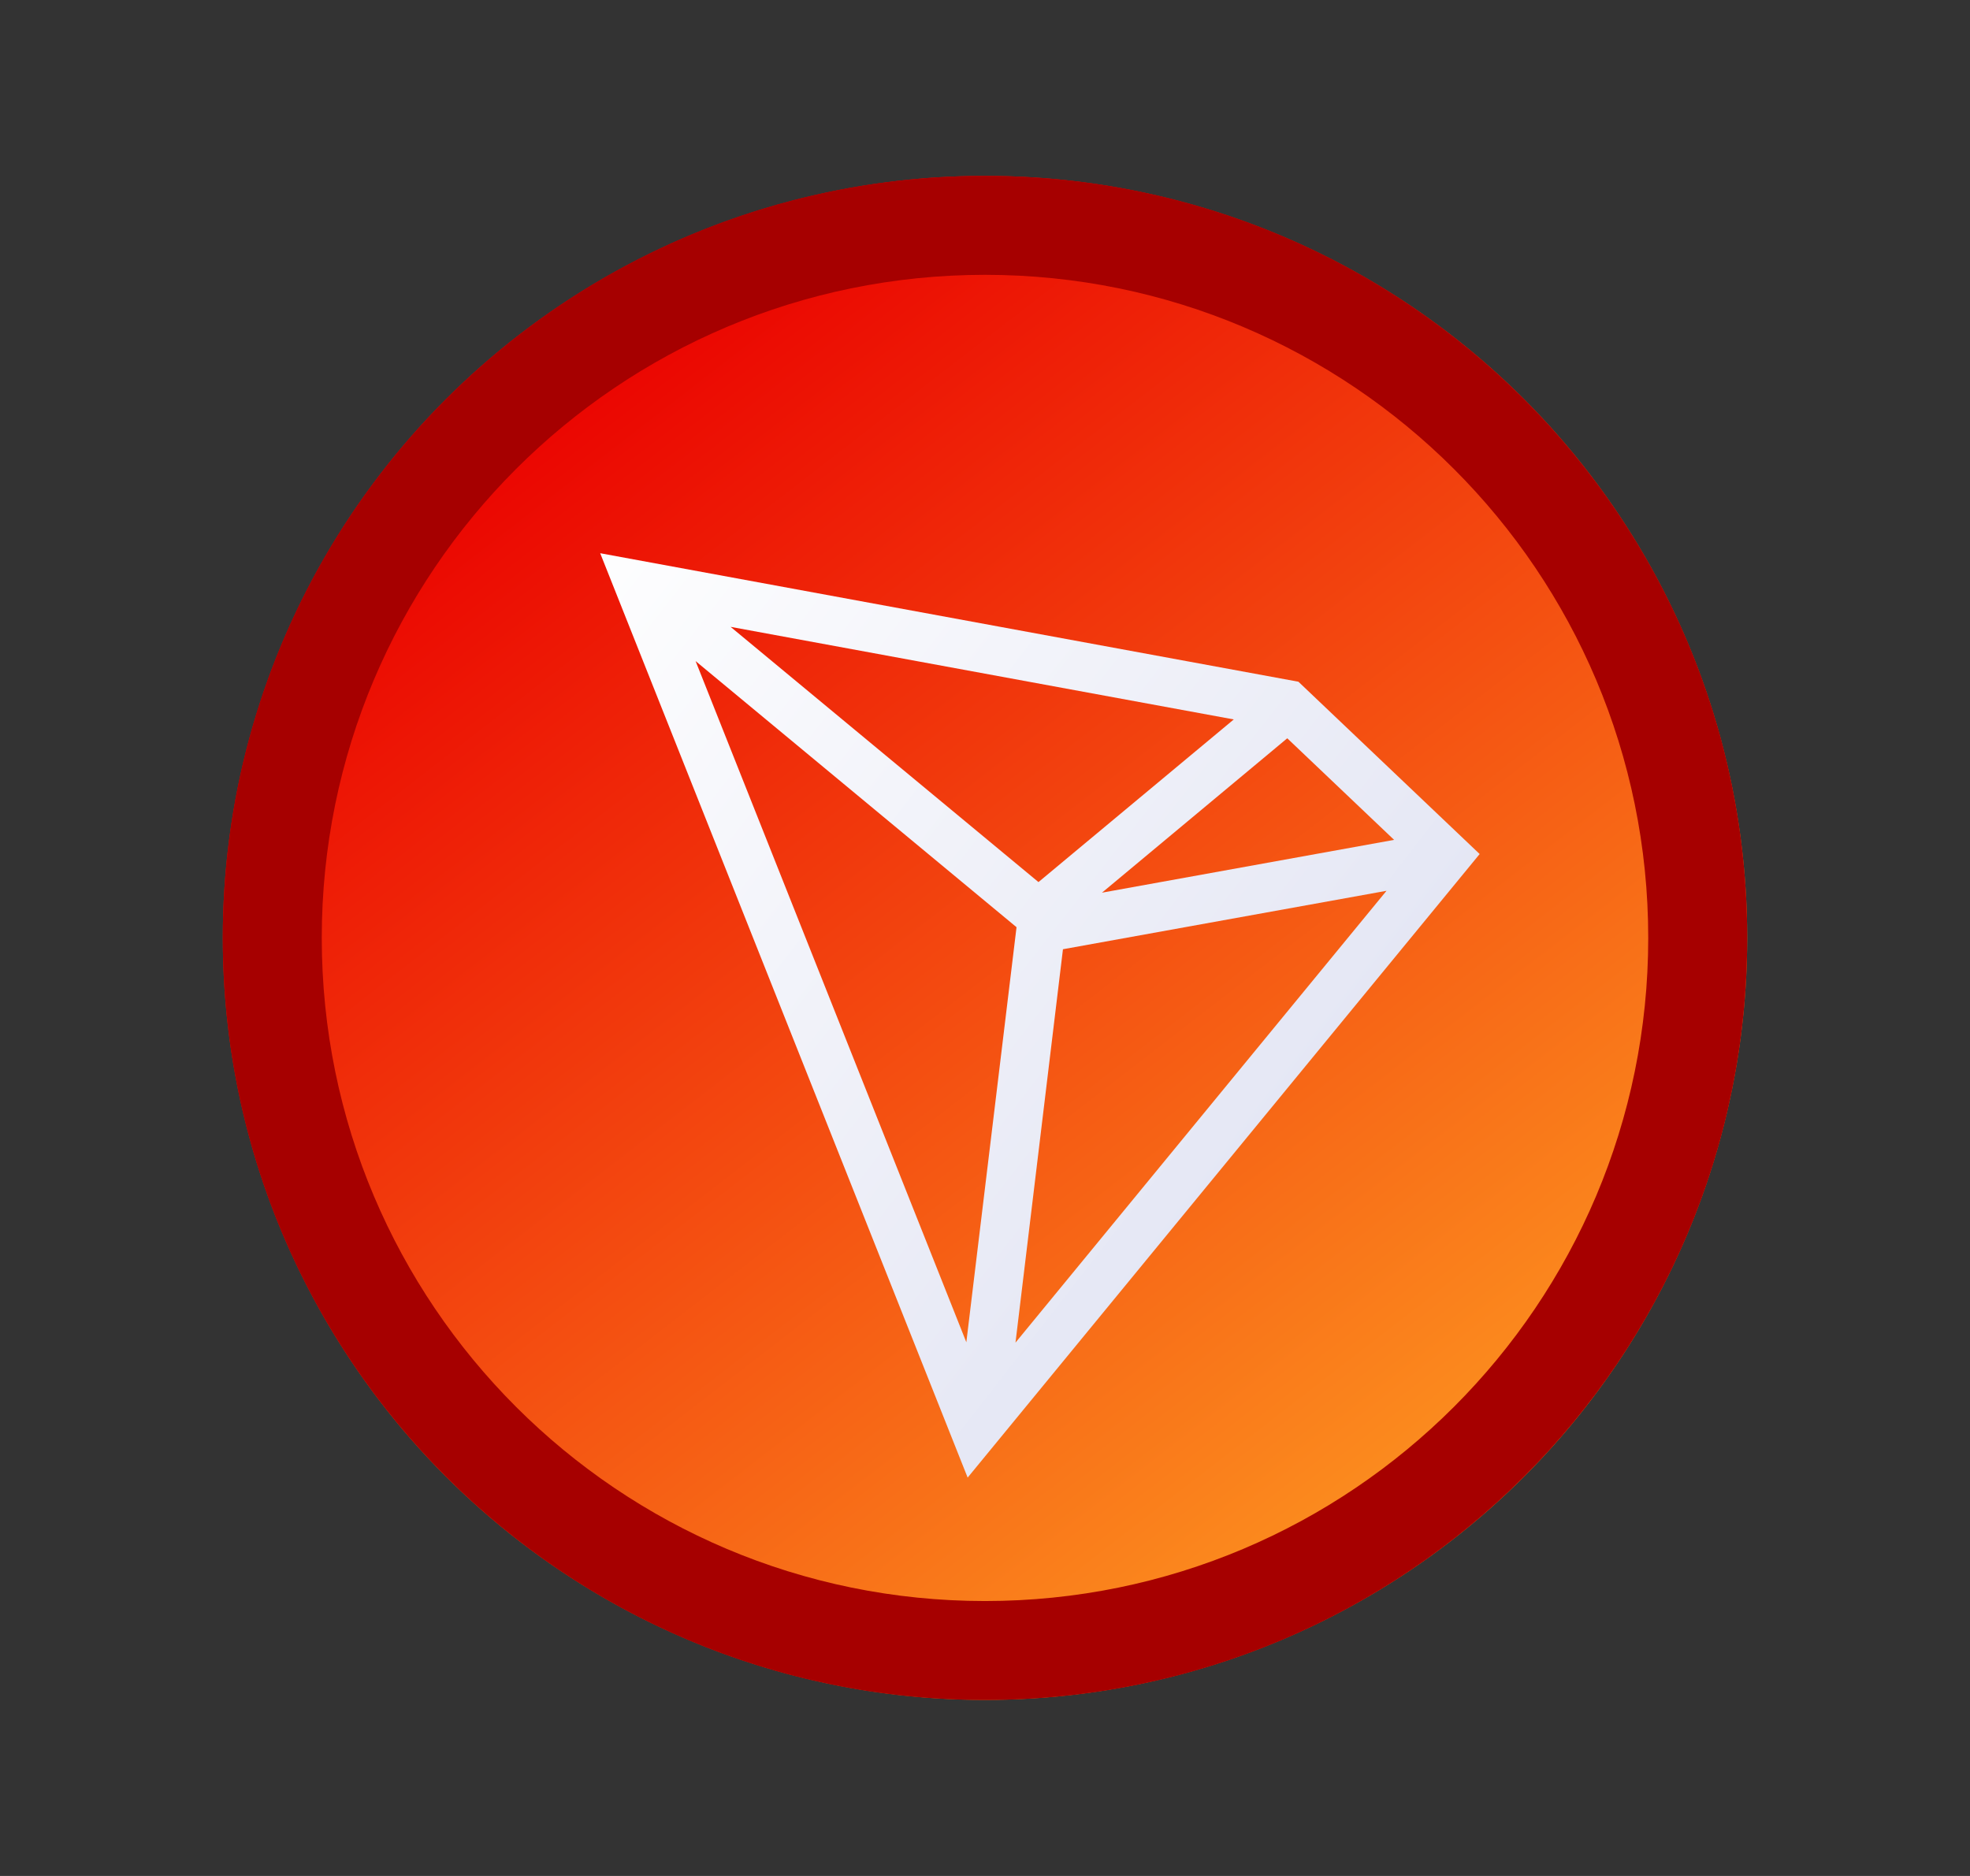 <svg width="21" height="20" viewBox="0 0 21 20" fill="none" xmlns="http://www.w3.org/2000/svg">
<rect x="0" y="0" width="21" height="20" fill="#333333" stroke="none"/>
<ellipse cx="10.5" cy="9.999" rx="8.125" ry="8.124" fill="url(#paint0_linear_11783_406031)"/>
<path d="M13.841 7.268L6.398 5.898L10.315 15.753L15.773 9.105L13.841 7.268ZM13.722 7.871L14.861 8.954L11.747 9.517L13.722 7.871ZM11.07 9.404L7.788 6.683L13.152 7.67L11.07 9.404ZM10.836 9.886L10.301 14.31L7.415 7.048L10.836 9.885V9.886ZM11.331 10.12L14.78 9.497L10.825 14.314L11.331 10.12Z" fill="url(#paint1_linear_11783_406031)"/>
<path d="M18.625 9.999C18.625 14.486 14.987 18.124 10.5 18.124C6.013 18.124 2.375 14.486 2.375 9.999C2.375 5.512 6.013 1.875 10.5 1.875C14.987 1.875 18.625 5.512 18.625 9.999ZM3.43 9.999C3.43 13.904 6.595 17.069 10.5 17.069C14.405 17.069 17.57 13.904 17.57 9.999C17.57 6.095 14.405 2.93 10.5 2.93C6.595 2.93 3.43 6.095 3.43 9.999Z" fill="#A60000"/>
<defs>
<linearGradient id="paint0_linear_11783_406031" x1="4.837" y1="2.86" x2="16.654" y2="18.125" gradientUnits="userSpaceOnUse">
<stop offset="0.068" stop-color="#EA0000"/>
<stop offset="1" stop-color="#FFA724"/>
</linearGradient>
<linearGradient id="paint1_linear_11783_406031" x1="19.289" y1="18.833" x2="4.539" y2="7.37" gradientUnits="userSpaceOnUse">
<stop stop-color="#CED2EB"/>
<stop offset="1" stop-color="white"/>
</linearGradient>
</defs>
</svg>

